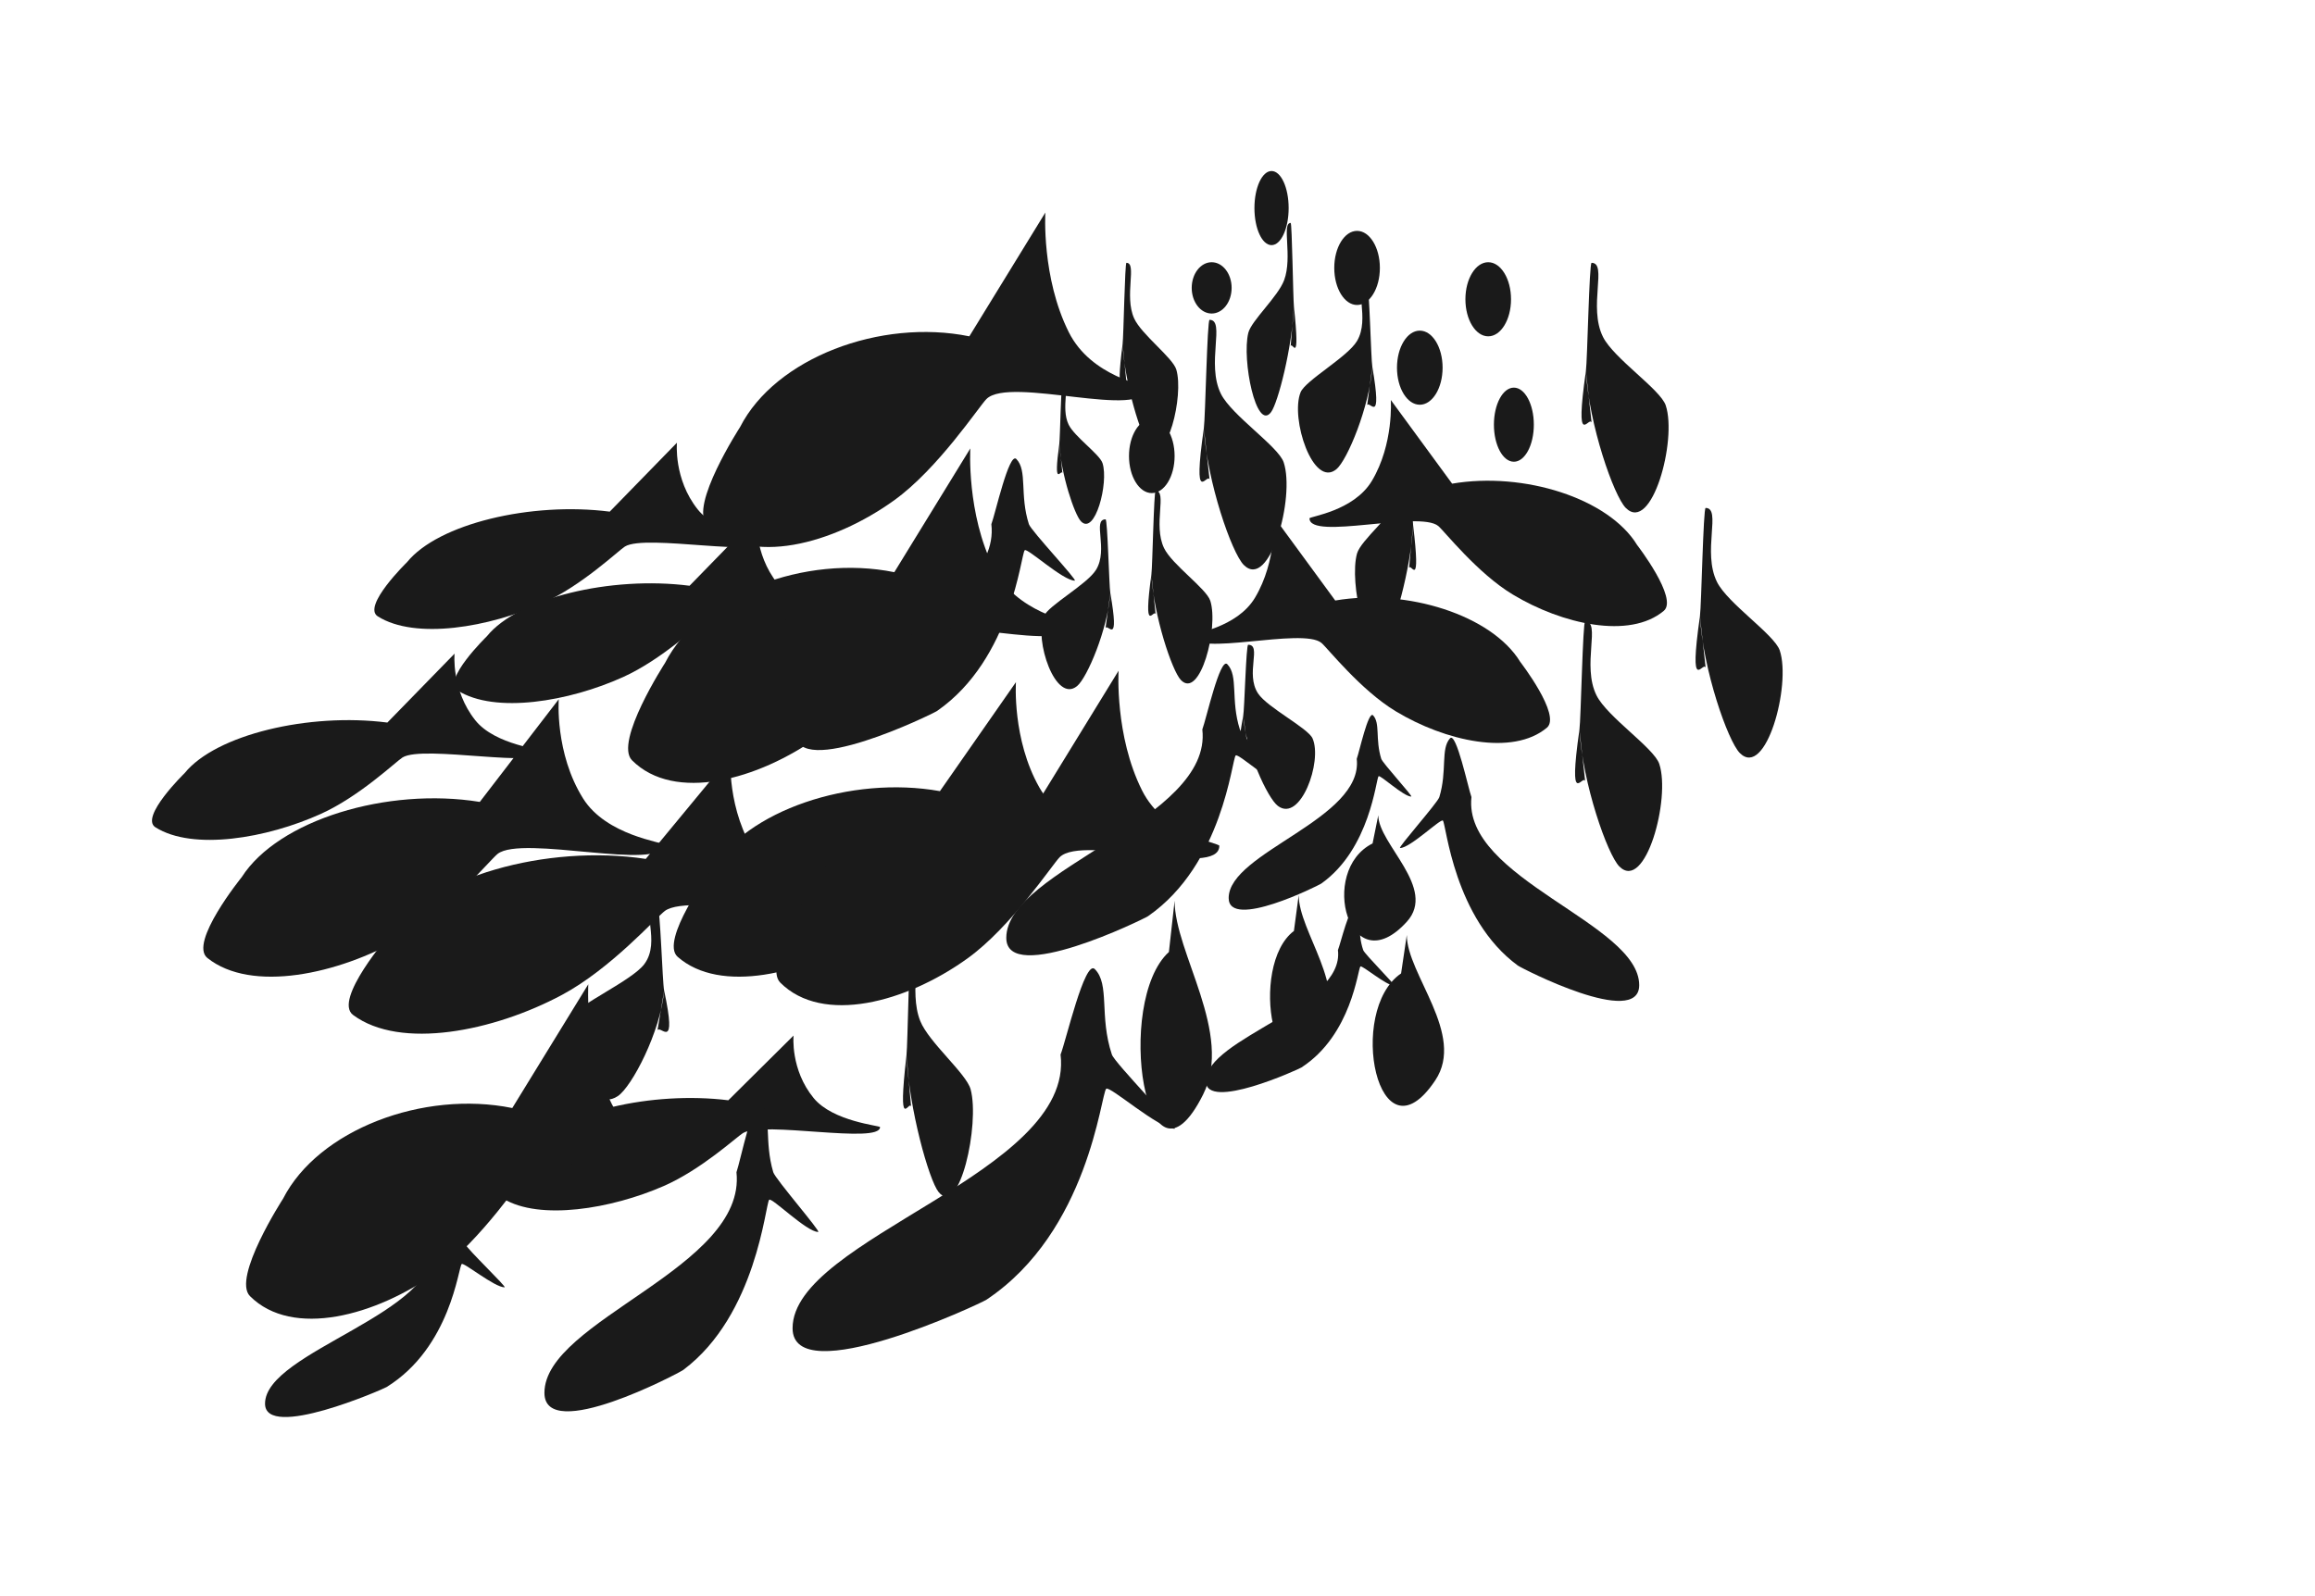 <?xml version="1.0" encoding="UTF-8" standalone="no"?>
<!-- Created with Inkscape (http://www.inkscape.org/) -->

<svg
   xmlns:dc="http://purl.org/dc/elements/1.1/"
   xmlns:cc="http://creativecommons.org/ns#"
   xmlns:rdf="http://www.w3.org/1999/02/22-rdf-syntax-ns#"
   xmlns:svg="http://www.w3.org/2000/svg"
   xmlns="http://www.w3.org/2000/svg"
   xmlns:sodipodi="http://sodipodi.sourceforge.net/DTD/sodipodi-0.dtd"
   xmlns:inkscape="http://www.inkscape.org/namespaces/inkscape"
   width="290"
   height="200"
   viewBox="0 0 290 200"
   id="svg2"
   version="1.1"
   inkscape:version="0.91 r13725"
   sodipodi:docname="fishes_v2.svg">
  <defs
     id="defs4" />
  <sodipodi:namedview
     id="base"
     pagecolor="#ffffff"
     bordercolor="#666666"
     borderopacity="1.0"
     inkscape:pageopacity="0.0"
     inkscape:pageshadow="2"
     inkscape:zoom="1.4"
     inkscape:cx="264.11941"
     inkscape:cy="110.30255"
     inkscape:document-units="px"
     inkscape:current-layer="layer1"
     showgrid="false"
     units="px"
     inkscape:window-width="1366"
     inkscape:window-height="706"
     inkscape:window-x="-8"
     inkscape:window-y="-8"
     inkscape:window-maximized="1" />
  <g
     inkscape:label="Layer 1"
     inkscape:groupmode="layer"
     id="layer1"
     transform="translate(0,-852.362)">
    <path
       style="fill:#1a1a1a;fill-opacity:1;fill-rule:evenodd;stroke:none;stroke-width:1px;stroke-linecap:butt;stroke-linejoin:miter;stroke-opacity:1"
       d="m 167.603,971.414 c 0.876,7.118 -16.545,11.015 -16.545,16.419 0,3.806 11.611,-1.479 11.968,-1.71 6.311,-4.088 7.063,-12.336 7.392,-12.656 0.211,-0.205 3.226,2.394 4.224,2.394 0.269,0 -3.7,-3.945 -3.872,-4.447 -0.796,-2.321 -0.109,-4.211 -1.056,-5.131 -0.615,-0.597 -1.787,4.342 -2.112,5.131 z"
       id="path4490-3"
       inkscape:connector-curvature="0"
       sodipodi:nodetypes="cssssssc" />
    <path
       style="fill:#1a1a1a;fill-opacity:1;fill-rule:evenodd;stroke:none;stroke-width:1px;stroke-linecap:butt;stroke-linejoin:miter;stroke-opacity:1"
       d="m 124.187,918.045 c 1.3,11.323 -24.557,17.522 -24.557,26.118 0,6.054 17.235,-2.353 17.765,-2.721 9.368,-6.504 10.484,-19.624 10.972,-20.133 0.314,-0.327 4.788,3.809 6.27,3.809 0.4,0 -5.492,-6.276 -5.747,-7.074 -1.182,-3.692 -0.162,-6.699 -1.567,-8.162 -0.912,-0.95 -2.653,6.907 -3.135,8.162 z"
       id="path4490-25-8"
       inkscape:connector-curvature="0"
       sodipodi:nodetypes="cssssssc" />
    <path
       style="fill:#1a1a1a;fill-opacity:1;fill-rule:evenodd;stroke:none;stroke-width:1px;stroke-linecap:butt;stroke-linejoin:miter;stroke-opacity:1"
       d="m 169.959,947.45 c 0.849,7.561 -16.044,11.7 -16.044,17.44 0,4.043 11.26,-1.571 11.606,-1.817 6.12,-4.343 6.85,-13.104 7.169,-13.443 0.205,-0.218 3.128,2.543 4.096,2.543 0.261,0 -3.588,-4.191 -3.755,-4.723 -0.772,-2.465 -0.106,-4.473 -1.024,-5.45 -0.596,-0.634 -1.733,4.612 -2.048,5.45 z"
       id="path4490-25-5"
       inkscape:connector-curvature="0"
       sodipodi:nodetypes="cssssssc" />
    <path
       style="fill:#1a1a1a;fill-opacity:1;fill-rule:evenodd;stroke:none;stroke-width:1px;stroke-linecap:butt;stroke-linejoin:miter;stroke-opacity:1"
       d="m 150.615,943.76 c 1.3,11.323 -24.557,17.522 -24.557,26.118 0,6.054 17.235,-2.353 17.765,-2.721 9.368,-6.504 10.484,-19.624 10.972,-20.133 0.314,-0.327 4.788,3.809 6.27,3.809 0.4,0 -5.492,-6.276 -5.747,-7.074 -1.182,-3.692 -0.162,-6.699 -1.567,-8.162 -0.912,-0.95 -2.653,6.907 -3.135,8.162 z"
       id="path4490-25"
       inkscape:connector-curvature="0"
       sodipodi:nodetypes="cssssssc" />
    <path
       style="fill:#1a1a1a;fill-opacity:1;fill-rule:evenodd;stroke:none;stroke-width:1px;stroke-linecap:butt;stroke-linejoin:miter;stroke-opacity:1"
       d="m 197.857,943.791 c 0.387,6.722 3.497,15.64 5,17.143 3.252,3.252 6.454,-8.495 5,-12.857 -0.664,-1.991 -6.509,-5.875 -7.857,-8.572 -1.886,-3.772 0.599,-9.286 -1.429,-9.286 -0.301,0 -0.528,12.27 -0.714,13.571 -1.439,10.071 0.373,5.575 0.714,6.429"
       id="path4397"
       inkscape:connector-curvature="0" />
    <path
       style="fill:#1a1a1a;fill-opacity:1;fill-rule:evenodd;stroke:none;stroke-width:1px;stroke-linecap:butt;stroke-linejoin:miter;stroke-opacity:1"
       d="m 150.808,906.01 c 0.387,6.722 3.497,15.64 5,17.143 3.252,3.252 6.454,-8.495 5,-12.857 -0.664,-1.991 -6.509,-5.875 -7.857,-8.572 -1.886,-3.772 0.599,-9.286 -1.429,-9.286 -0.301,0 -0.528,12.27 -0.714,13.571 -1.439,10.071 0.373,5.575 0.714,6.429"
       id="path4397-7"
       inkscape:connector-curvature="0" />
    <path
       style="fill:#1a1a1a;fill-opacity:1;fill-rule:evenodd;stroke:none;stroke-width:1px;stroke-linecap:butt;stroke-linejoin:miter;stroke-opacity:1"
       d="m 144.236,924.339 c 0.286,5.187 2.581,12.068 3.69,13.228 2.4,2.509 4.764,-6.555 3.69,-9.921 -0.49,-1.536 -4.804,-4.533 -5.799,-6.614 -1.392,-2.91 0.442,-7.165 -1.054,-7.165 -0.222,0 -0.39,9.468 -0.527,10.472 -1.062,7.771 0.275,4.302 0.527,4.96"
       id="path4397-2"
       inkscape:connector-curvature="0" />
    <path
       style="fill:#1a1a1a;fill-opacity:1;fill-rule:evenodd;stroke:none;stroke-width:1px;stroke-linecap:butt;stroke-linejoin:miter;stroke-opacity:1"
       d="m 171.911,898.315 c -0.348,5.034 -3.144,11.711 -4.495,12.836 -2.923,2.435 -5.802,-6.361 -4.495,-9.627 0.597,-1.491 5.851,-4.399 7.063,-6.418 1.695,-2.824 -0.538,-6.953 1.284,-6.953 0.27,0 0.475,9.188 0.642,10.162 1.293,7.541 -0.335,4.174 -0.642,4.814"
       id="path4397-24"
       inkscape:connector-curvature="0" />
    <path
       style="fill:#1a1a1a;fill-opacity:1;fill-rule:evenodd;stroke:none;stroke-width:1px;stroke-linecap:butt;stroke-linejoin:miter;stroke-opacity:1"
       d="m 132.7,907.978 c 0.21,3.805 1.894,8.853 2.708,9.704 1.761,1.841 3.496,-4.809 2.708,-7.278 -0.359,-1.127 -3.525,-3.325 -4.256,-4.852 -1.021,-2.135 0.324,-5.256 -0.774,-5.256 -0.163,0 -0.286,6.946 -0.387,7.682 -0.779,5.701 0.202,3.156 0.387,3.639"
       id="path4397-6"
       inkscape:connector-curvature="0" />
    <path
       style="fill:#1a1a1a;fill-opacity:1;fill-rule:evenodd;stroke:none;stroke-width:1px;stroke-linecap:butt;stroke-linejoin:miter;stroke-opacity:1"
       d="m 139.089,926.671 c -0.323,4.573 -2.915,10.639 -4.167,11.662 -2.71,2.212 -5.379,-5.779 -4.167,-8.746 0.553,-1.354 5.425,-3.996 6.549,-5.831 1.572,-2.566 -0.499,-6.317 1.191,-6.317 0.251,0 0.44,8.347 0.595,9.232 1.199,6.851 -0.311,3.792 -0.595,4.373"
       id="path4397-8"
       inkscape:connector-curvature="0" />
    <path
       style="fill:#1a1a1a;fill-opacity:1;fill-rule:evenodd;stroke:none;stroke-width:1px;stroke-linecap:butt;stroke-linejoin:miter;stroke-opacity:1"
       d="m 162.09,890.768 c -0.221,5.187 -1.999,12.068 -2.858,13.228 -1.858,2.509 -3.689,-6.555 -2.858,-9.921 0.379,-1.536 3.72,-4.533 4.491,-6.614 1.078,-2.91 -0.342,-7.165 0.817,-7.165 0.172,0 0.302,9.468 0.408,10.472 0.822,7.771 -0.213,4.302 -0.408,4.96"
       id="path4397-1"
       inkscape:connector-curvature="0" />
    <path
       style="fill:#1a1a1a;fill-opacity:1;fill-rule:evenodd;stroke:none;stroke-width:1px;stroke-linecap:butt;stroke-linejoin:miter;stroke-opacity:1"
       d="m 177.018,918.126 c -0.272,5.648 -2.457,13.139 -3.513,14.402 -2.284,2.732 -4.534,-7.137 -3.513,-10.802 0.466,-1.673 4.572,-4.935 5.52,-7.201 1.325,-3.169 -0.421,-7.801 1.004,-7.801 0.211,0 0.371,10.309 0.502,11.402 1.011,8.461 -0.262,4.683 -0.502,5.401"
       id="path4397-83"
       inkscape:connector-curvature="0" />
    <path
       style="fill:#1a1a1a;fill-opacity:1;fill-rule:evenodd;stroke:none;stroke-width:1px;stroke-linecap:butt;stroke-linejoin:miter;stroke-opacity:1"
       d="m 140.629,895.458 c 0.261,5.034 2.352,11.711 3.363,12.836 2.187,2.435 4.341,-6.361 3.363,-9.627 -0.446,-1.491 -4.378,-4.399 -5.285,-6.418 -1.268,-2.824 0.403,-6.953 -0.961,-6.953 -0.202,0 -0.355,9.188 -0.48,10.162 -0.968,7.541 0.251,4.174 0.48,4.814"
       id="path4397-85"
       inkscape:connector-curvature="0" />
    <path
       style="fill:#1a1a1a;fill-opacity:1;fill-rule:evenodd;stroke:none;stroke-width:1px;stroke-linecap:butt;stroke-linejoin:miter;stroke-opacity:1"
       d="m 83.196,976.482 c -0.45,5.187 -4.059,12.068 -5.804,13.228 -3.775,2.509 -7.492,-6.555 -5.804,-9.921 0.77,-1.536 7.556,-4.533 9.121,-6.614 2.189,-2.91 -0.695,-7.165 1.658,-7.165 0.349,0 0.613,9.468 0.829,10.472 1.67,7.771 -0.433,4.302 -0.829,4.96"
       id="path4397-20"
       inkscape:connector-curvature="0" />
    <path
       style="fill:#1a1a1a;fill-opacity:1;fill-rule:evenodd;stroke:none;stroke-width:1px;stroke-linecap:butt;stroke-linejoin:miter;stroke-opacity:1"
       d="m 113.557,984.581 c 0.311,6.722 2.81,15.64 4.018,17.143 2.613,3.252 5.186,-8.495 4.018,-12.857 -0.533,-1.991 -5.23,-5.875 -6.314,-8.572 -1.515,-3.772 0.481,-9.286 -1.148,-9.286 -0.242,0 -0.425,12.27 -0.574,13.571 -1.156,10.071 0.3,5.575 0.574,6.429"
       id="path4397-13"
       inkscape:connector-curvature="0" />
    <path
       style="fill:#1a1a1a;fill-opacity:1;fill-rule:evenodd;stroke:none;stroke-width:1px;stroke-linecap:butt;stroke-linejoin:miter;stroke-opacity:1"
       d="m 212.951,929.581 c 0.387,6.722 3.497,15.64 5,17.143 3.252,3.252 6.454,-8.495 5,-12.857 -0.664,-1.991 -6.509,-5.875 -7.857,-8.572 -1.886,-3.772 0.599,-9.286 -1.429,-9.286 -0.301,0 -0.528,12.27 -0.714,13.571 -1.439,10.071 0.373,5.575 0.714,6.429"
       id="path4397-18"
       inkscape:connector-curvature="0" />
    <path
       style="fill:#1a1a1a;fill-opacity:1;fill-rule:evenodd;stroke:none;stroke-width:1px;stroke-linecap:butt;stroke-linejoin:miter;stroke-opacity:1"
       d="m 198.665,898.867 c 0.387,6.722 3.497,15.64 5,17.143 3.252,3.252 6.454,-8.495 5,-12.857 -0.664,-1.991 -6.509,-5.875 -7.857,-8.572 -1.886,-3.772 0.599,-9.286 -1.429,-9.286 -0.301,0 -0.528,12.27 -0.714,13.571 -1.439,10.071 0.373,5.575 0.714,6.429"
       id="path4397-9"
       inkscape:connector-curvature="0" />
    <path
       style="fill:#1a1a1a;fill-opacity:1;fill-rule:evenodd;stroke:none;stroke-width:1px;stroke-linecap:butt;stroke-linejoin:miter;stroke-opacity:1"
       d="m 121.429,894.505 c -11.14,-2.264 -24.302,2.722 -28.719,11.369 0,0 -6.418,9.923 -4.138,12.203 5.309,5.309 15.784,2.484 23.447,-3.03 5.495,-3.953 10.627,-11.759 11.553,-12.685 2.94,-2.94 20,2.73 20,-1.429 0,-0.355 -6.86,-1.306 -9.683,-6.944 -3.428,-6.845 -2.938,-14.993 -2.938,-14.993 z"
       id="path4177"
       inkscape:connector-curvature="0"
       sodipodi:nodetypes="csssssscc" />
    <path
       style="fill:#1a1a1a;fill-opacity:1;fill-rule:evenodd;stroke:none;stroke-width:1px;stroke-linecap:butt;stroke-linejoin:miter;stroke-opacity:1"
       d="m 112.031,924.059 c -11.14,-2.264 -24.302,2.722 -28.719,11.369 0,0 -6.418,9.923 -4.138,12.203 5.309,5.309 15.784,2.484 23.447,-3.03 5.495,-3.953 10.627,-11.759 11.553,-12.685 2.94,-2.94 20,2.73 20,-1.429 0,-0.355 -6.86,-1.306 -9.683,-6.944 -3.428,-6.845 -2.938,-14.993 -2.938,-14.993 z"
       id="path4177-6"
       inkscape:connector-curvature="0"
       sodipodi:nodetypes="csssssscc" />
    <path
       style="fill:#1a1a1a;fill-opacity:1;fill-rule:evenodd;stroke:none;stroke-width:1px;stroke-linecap:butt;stroke-linejoin:miter;stroke-opacity:1"
       d="m 60.104,952.845 c -11.57,-1.878 -25.241,2.258 -29.828,9.431 0,0 -6.666,8.231 -4.298,10.123 5.514,4.404 16.393,2.06 24.353,-2.513 5.707,-3.28 11.037,-9.754 11.999,-10.523 3.054,-2.439 20.772,2.264 20.772,-1.185 0,-0.294 -7.125,-1.084 -10.057,-5.76 -3.561,-5.678 -3.051,-12.438 -3.051,-12.438 z"
       id="path4177-9-6"
       inkscape:connector-curvature="0"
       sodipodi:nodetypes="csssssscc" />
    <path
       style="fill:#1a1a1a;fill-opacity:1;fill-rule:evenodd;stroke:none;stroke-width:1px;stroke-linecap:butt;stroke-linejoin:miter;stroke-opacity:1"
       d="m 80.894,959.987 c -12.43,-1.878 -27.118,2.258 -32.046,9.431 0,0 -7.162,8.231 -4.617,10.123 5.924,4.404 17.612,2.06 26.164,-2.513 6.132,-3.28 11.858,-9.754 12.891,-10.523 3.281,-2.439 22.317,2.264 22.317,-1.185 0,-0.294 -7.655,-1.084 -10.805,-5.76 -3.825,-5.678 -3.278,-12.438 -3.278,-12.438 z"
       id="path4177-9"
       inkscape:connector-curvature="0"
       sodipodi:nodetypes="csssssscc" />
    <path
       style="fill:#1a1a1a;fill-opacity:1;fill-rule:evenodd;stroke:none;stroke-width:1px;stroke-linecap:butt;stroke-linejoin:miter;stroke-opacity:1"
       d="m 117.745,951.495 c -11.14,-1.993 -24.302,2.397 -28.719,10.012 0,0 -6.418,8.739 -4.138,10.747 5.309,4.676 15.784,2.187 23.447,-2.668 5.495,-3.482 10.627,-10.356 11.553,-11.171 2.94,-2.59 20,2.404 20,-1.258 0,-0.313 -6.86,-1.151 -9.683,-6.115 -3.428,-6.028 -2.938,-13.204 -2.938,-13.204 z"
       id="path4177-06"
       inkscape:connector-curvature="0"
       sodipodi:nodetypes="csssssscc" />
    <path
       style="fill:#1a1a1a;fill-opacity:1;fill-rule:evenodd;stroke:none;stroke-width:1px;stroke-linecap:butt;stroke-linejoin:miter;stroke-opacity:1"
       d="m 130.602,951.916 c -11.14,-2.264 -24.302,2.722 -28.719,11.369 0,0 -6.418,9.923 -4.138,12.203 5.309,5.309 15.784,2.484 23.447,-3.03 5.495,-3.953 10.627,-11.759 11.553,-12.685 2.94,-2.94 20,2.73 20,-1.429 0,-0.355 -6.86,-1.306 -9.683,-6.944 -3.428,-6.845 -2.938,-14.993 -2.938,-14.993 z"
       id="path4177-0"
       inkscape:connector-curvature="0"
       sodipodi:nodetypes="csssssscc" />
    <path
       style="fill:#1a1a1a;fill-opacity:1;fill-rule:evenodd;stroke:none;stroke-width:1px;stroke-linecap:butt;stroke-linejoin:miter;stroke-opacity:1"
       d="m 91.237,990.23 c -9.562,-1.183 -20.861,1.423 -24.653,5.943 0,0 -5.509,5.187 -3.552,6.379 4.558,2.776 13.549,1.298 20.127,-1.584 4.717,-2.067 9.122,-6.147 9.917,-6.631 2.524,-1.537 17.168,1.427 17.168,-0.747 0,-0.186 -5.889,-0.683 -8.312,-3.63 -2.943,-3.578 -2.522,-7.838 -2.522,-7.838 z"
       id="path4177-9-2"
       inkscape:connector-curvature="0"
       sodipodi:nodetypes="csssssscc" />
    <path
       style="fill:#1a1a1a;fill-opacity:1;fill-rule:evenodd;stroke:none;stroke-width:1px;stroke-linecap:butt;stroke-linejoin:miter;stroke-opacity:1"
       d="m 76.382,916.472 c -9.849,-1.26 -21.487,1.516 -25.392,6.331 0,0 -5.675,5.526 -3.659,6.795 4.694,2.957 13.955,1.383 20.731,-1.687 4.859,-2.201 9.396,-6.548 10.214,-7.063 2.6,-1.637 17.683,1.52 17.683,-0.796 0,-0.198 -6.065,-0.728 -8.562,-3.867 -3.031,-3.811 -2.597,-8.349 -2.597,-8.349 z"
       id="path4177-9-9"
       inkscape:connector-curvature="0"
       sodipodi:nodetypes="csssssscc" />
    <path
       style="fill:#1a1a1a;fill-opacity:1;fill-rule:evenodd;stroke:none;stroke-width:1px;stroke-linecap:butt;stroke-linejoin:miter;stroke-opacity:1"
       d="m 86.382,925.758 c -9.849,-1.26 -21.487,1.516 -25.392,6.331 0,0 -5.675,5.526 -3.659,6.795 4.694,2.957 13.955,1.383 20.731,-1.687 4.859,-2.201 9.396,-6.548 10.214,-7.063 2.6,-1.637 17.683,1.52 17.683,-0.796 0,-0.198 -6.065,-0.728 -8.562,-3.867 -3.031,-3.811 -2.597,-8.349 -2.597,-8.349 z"
       id="path4177-9-9-0"
       inkscape:connector-curvature="0"
       sodipodi:nodetypes="csssssscc" />
    <path
       style="fill:#1a1a1a;fill-opacity:1;fill-rule:evenodd;stroke:none;stroke-width:1px;stroke-linecap:butt;stroke-linejoin:miter;stroke-opacity:1"
       d="m 48.525,942.901 c -9.849,-1.26 -21.487,1.516 -25.392,6.331 0,0 -5.675,5.526 -3.659,6.795 4.694,2.957 13.955,1.383 20.731,-1.687 4.859,-2.201 9.396,-6.548 10.214,-7.063 2.6,-1.637 17.683,1.52 17.683,-0.796 0,-0.198 -6.065,-0.728 -8.562,-3.867 -3.031,-3.811 -2.597,-8.349 -2.597,-8.349 z"
       id="path4177-9-9-0-3"
       inkscape:connector-curvature="0"
       sodipodi:nodetypes="csssssscc" />
    <path
       style="fill:#1a1a1a;fill-opacity:1;fill-rule:evenodd;stroke:none;stroke-width:1px;stroke-linecap:butt;stroke-linejoin:miter;stroke-opacity:1"
       d="m 167.265,927.608 c 8.989,-1.53 19.61,1.84 23.174,7.687 0,0 5.179,6.709 3.339,8.251 -4.284,3.59 -12.736,1.679 -18.92,-2.049 -4.434,-2.673 -8.575,-7.951 -9.322,-8.577 -2.373,-1.988 -16.138,1.846 -16.138,-0.966 0,-0.24 5.535,-0.883 7.814,-4.695 2.766,-4.628 2.37,-10.138 2.37,-10.138 z"
       id="path4177-1"
       inkscape:connector-curvature="0"
       sodipodi:nodetypes="csssssscc" />
    <path
       style="fill:#1a1a1a;fill-opacity:1;fill-rule:evenodd;stroke:none;stroke-width:1px;stroke-linecap:butt;stroke-linejoin:miter;stroke-opacity:1"
       d="m 181.908,912.966 c 8.989,-1.53 19.61,1.84 23.174,7.687 0,0 5.179,6.709 3.339,8.251 -4.284,3.59 -12.736,1.679 -18.92,-2.049 -4.434,-2.673 -8.575,-7.951 -9.322,-8.577 -2.373,-1.988 -16.138,1.846 -16.138,-0.966 0,-0.24 5.535,-0.883 7.814,-4.695 2.766,-4.628 2.37,-10.138 2.37,-10.138 z"
       id="path4177-1-5"
       inkscape:connector-curvature="0"
       sodipodi:nodetypes="csssssscc" />
    <path
       style="fill:#1a1a1a;fill-opacity:1;fill-rule:evenodd;stroke:none;stroke-width:1px;stroke-linecap:butt;stroke-linejoin:miter;stroke-opacity:1"
       d="m 146.429,971.648 c -6.864,6.225 -2.897,32.223 4.286,17.857 3.83,-7.661 -3.571,-17.713 -3.571,-24.286"
       id="path4366"
       inkscape:connector-curvature="0" />
    <path
       style="fill:#1a1a1a;fill-opacity:1;fill-rule:evenodd;stroke:none;stroke-width:1px;stroke-linecap:butt;stroke-linejoin:miter;stroke-opacity:1"
       d="m 162.089,969.013 c -5.768,4.357 -2.434,22.55 3.601,12.497 3.219,-5.361 -3.001,-12.396 -3.001,-16.995"
       id="path4366-4"
       inkscape:connector-curvature="0" />
    <path
       style="fill:#1a1a1a;fill-opacity:1;fill-rule:evenodd;stroke:none;stroke-width:1px;stroke-linecap:butt;stroke-linejoin:miter;stroke-opacity:1"
       d="m 175.515,974.335 c -6.864,4.668 -2.897,24.162 4.286,13.39 3.83,-5.744 -3.571,-13.282 -3.571,-18.21"
       id="path4366-5"
       inkscape:connector-curvature="0" />
    <path
       style="fill:#1a1a1a;fill-opacity:1;fill-rule:evenodd;stroke:none;stroke-width:1px;stroke-linecap:butt;stroke-linejoin:miter;stroke-opacity:1"
       d="m 171.943,958.048 c -6.864,3.422 -2.897,17.713 4.286,9.816 3.83,-4.211 -3.571,-9.737 -3.571,-13.35"
       id="path4366-6"
       inkscape:connector-curvature="0" />
    <path
       style="fill:#1a1a1a;fill-opacity:1;fill-rule:evenodd;stroke:none;stroke-width:1px;stroke-linecap:butt;stroke-linejoin:miter;stroke-opacity:1"
       d="m 155.736,942.075 c 0.337,4.419 3.039,10.282 4.345,11.27 2.826,2.138 5.609,-5.585 4.345,-8.453 -0.577,-1.309 -5.656,-3.862 -6.828,-5.635 -1.639,-2.48 0.52,-6.105 -1.241,-6.105 -0.261,0 -0.459,8.067 -0.621,8.922 -1.25,6.621 0.324,3.665 0.621,4.226"
       id="path4397-3"
       inkscape:connector-curvature="0" />
    <path
       style="fill:#1a1a1a;fill-opacity:1;fill-rule:evenodd;stroke:none;stroke-width:1px;stroke-linecap:butt;stroke-linejoin:miter;stroke-opacity:1"
       d="m 132.857,984.505 c 1.777,14.864 -33.571,23.001 -33.571,34.286 0,7.948 23.561,-3.088 24.286,-3.571 12.806,-8.538 14.333,-25.761 15,-26.429 0.429,-0.429 6.545,5 8.571,5 0.546,0 -7.508,-8.239 -7.857,-9.286 -1.615,-4.846 -0.222,-8.794 -2.143,-10.714 -1.247,-1.247 -3.627,9.067 -4.286,10.714 z"
       id="path4490"
       inkscape:connector-curvature="0"
       sodipodi:nodetypes="cssssssc" />
    <path
       style="fill:#1a1a1a;fill-opacity:1;fill-rule:evenodd;stroke:none;stroke-width:1px;stroke-linecap:butt;stroke-linejoin:miter;stroke-opacity:1"
       d="m 92.257,999.243 c 1.274,11.987 -24.056,18.549 -24.056,27.649 0,6.41 16.883,-2.491 17.403,-2.88 9.177,-6.885 10.27,-20.775 10.749,-21.313 0.307,-0.346 4.69,4.032 6.142,4.032 0.391,0 -5.38,-6.644 -5.63,-7.488 -1.158,-3.908 -0.159,-7.091 -1.536,-8.64 -0.894,-1.006 -2.599,7.312 -3.071,8.64 z"
       id="path4490-2"
       inkscape:connector-curvature="0"
       sodipodi:nodetypes="cssssssc" />
    <path
       style="fill:#1a1a1a;fill-opacity:1;fill-rule:evenodd;stroke:none;stroke-width:1px;stroke-linecap:butt;stroke-linejoin:miter;stroke-opacity:1"
       d="m 54.253,1008.255 c 1.115,8.667 -21.052,13.412 -21.052,19.992 0,4.634 14.775,-1.801 15.229,-2.083 8.031,-4.978 8.988,-15.021 9.406,-15.411 0.269,-0.25 4.104,2.916 5.375,2.916 0.342,0 -4.708,-4.804 -4.927,-5.415 -1.013,-2.826 -0.139,-5.128 -1.344,-6.247 -0.782,-0.727 -2.274,5.287 -2.687,6.247 z"
       id="path4490-25-1"
       inkscape:connector-curvature="0"
       sodipodi:nodetypes="cssssssc" />
    <path
       style="fill:#1a1a1a;fill-opacity:1;fill-rule:evenodd;stroke:none;stroke-width:1px;stroke-linecap:butt;stroke-linejoin:miter;stroke-opacity:1"
       d="m 64.174,991.202 c -11.14,-2.264 -24.302,2.722 -28.719,11.368 0,0 -6.418,9.923 -4.138,12.203 5.309,5.309 15.784,2.484 23.447,-3.03 5.495,-3.954 10.627,-11.759 11.553,-12.684 2.94,-2.94 20,2.729 20,-1.429 0,-0.355 -6.86,-1.306 -9.683,-6.944 -3.428,-6.845 -2.938,-14.993 -2.938,-14.993 z"
       id="path4177-0-7"
       inkscape:connector-curvature="0"
       sodipodi:nodetypes="csssssscc" />
    <path
       style="fill:#1a1a1a;fill-opacity:1;fill-rule:evenodd;stroke:none;stroke-width:1px;stroke-linecap:butt;stroke-linejoin:miter;stroke-opacity:1"
       d="m 184.329,952.24 c -1.113,10.216 21.014,15.809 21.014,23.565 0,5.463 -14.749,-2.123 -15.202,-2.455 -8.016,-5.868 -8.972,-17.706 -9.389,-18.165 -0.268,-0.295 -4.097,3.437 -5.365,3.437 -0.342,0 4.7,-5.663 4.918,-6.382 1.011,-3.331 0.139,-6.044 1.341,-7.364 0.781,-0.857 2.27,6.232 2.683,7.364 z"
       id="path4490-0"
       inkscape:connector-curvature="0"
       sodipodi:nodetypes="cssssssc" />
    <ellipse
       style="opacity:1;fill:#1a1a1a;fill-opacity:1;fill-rule:nonzero;stroke:none;stroke-width:1;stroke-linecap:round;stroke-linejoin:round;stroke-miterlimit:4;stroke-dasharray:none;stroke-dashoffset:0;stroke-opacity:1"
       id="path4578"
       cx="177.857"
       cy="898.434"
       rx="2.857"
       ry="4.643" />
    <ellipse
       style="opacity:1;fill:#1a1a1a;fill-opacity:1;fill-rule:nonzero;stroke:none;stroke-width:1;stroke-linecap:round;stroke-linejoin:round;stroke-miterlimit:4;stroke-dasharray:none;stroke-dashoffset:0;stroke-opacity:1"
       id="path4580"
       cx="186.429"
       cy="889.862"
       rx="2.857"
       ry="4.643" />
    <ellipse
       style="opacity:1;fill:#1a1a1a;fill-opacity:1;fill-rule:nonzero;stroke:none;stroke-width:1;stroke-linecap:round;stroke-linejoin:round;stroke-miterlimit:4;stroke-dasharray:none;stroke-dashoffset:0;stroke-opacity:1"
       id="path4582"
       cx="189.643"
       cy="905.576"
       rx="2.5"
       ry="4.643" />
    <ellipse
       style="opacity:1;fill:#1a1a1a;fill-opacity:1;fill-rule:nonzero;stroke:none;stroke-width:1;stroke-linecap:round;stroke-linejoin:round;stroke-miterlimit:4;stroke-dasharray:none;stroke-dashoffset:0;stroke-opacity:1"
       id="path4588"
       cx="151.786"
       cy="888.434"
       rx="2.5"
       ry="3.214" />
    <ellipse
       style="opacity:1;fill:#1a1a1a;fill-opacity:1;fill-rule:nonzero;stroke:none;stroke-width:1;stroke-linecap:round;stroke-linejoin:round;stroke-miterlimit:4;stroke-dasharray:none;stroke-dashoffset:0;stroke-opacity:1"
       id="path4590"
       cx="159.286"
       cy="878.434"
       rx="2.143"
       ry="4.643" />
    <ellipse
       style="opacity:1;fill:#1a1a1a;fill-opacity:1;fill-rule:nonzero;stroke:none;stroke-width:1;stroke-linecap:round;stroke-linejoin:round;stroke-miterlimit:4;stroke-dasharray:none;stroke-dashoffset:0;stroke-opacity:1"
       id="path4578-8"
       cx="170"
       cy="885.934"
       rx="2.857"
       ry="4.643" />
    <ellipse
       style="opacity:1;fill:#1a1a1a;fill-opacity:1;fill-rule:nonzero;stroke:none;stroke-width:1;stroke-linecap:round;stroke-linejoin:round;stroke-miterlimit:4;stroke-dasharray:none;stroke-dashoffset:0;stroke-opacity:1"
       id="path4578-9"
       cx="144.286"
       cy="909.505"
       rx="2.857"
       ry="4.643" />
  </g>
</svg>
